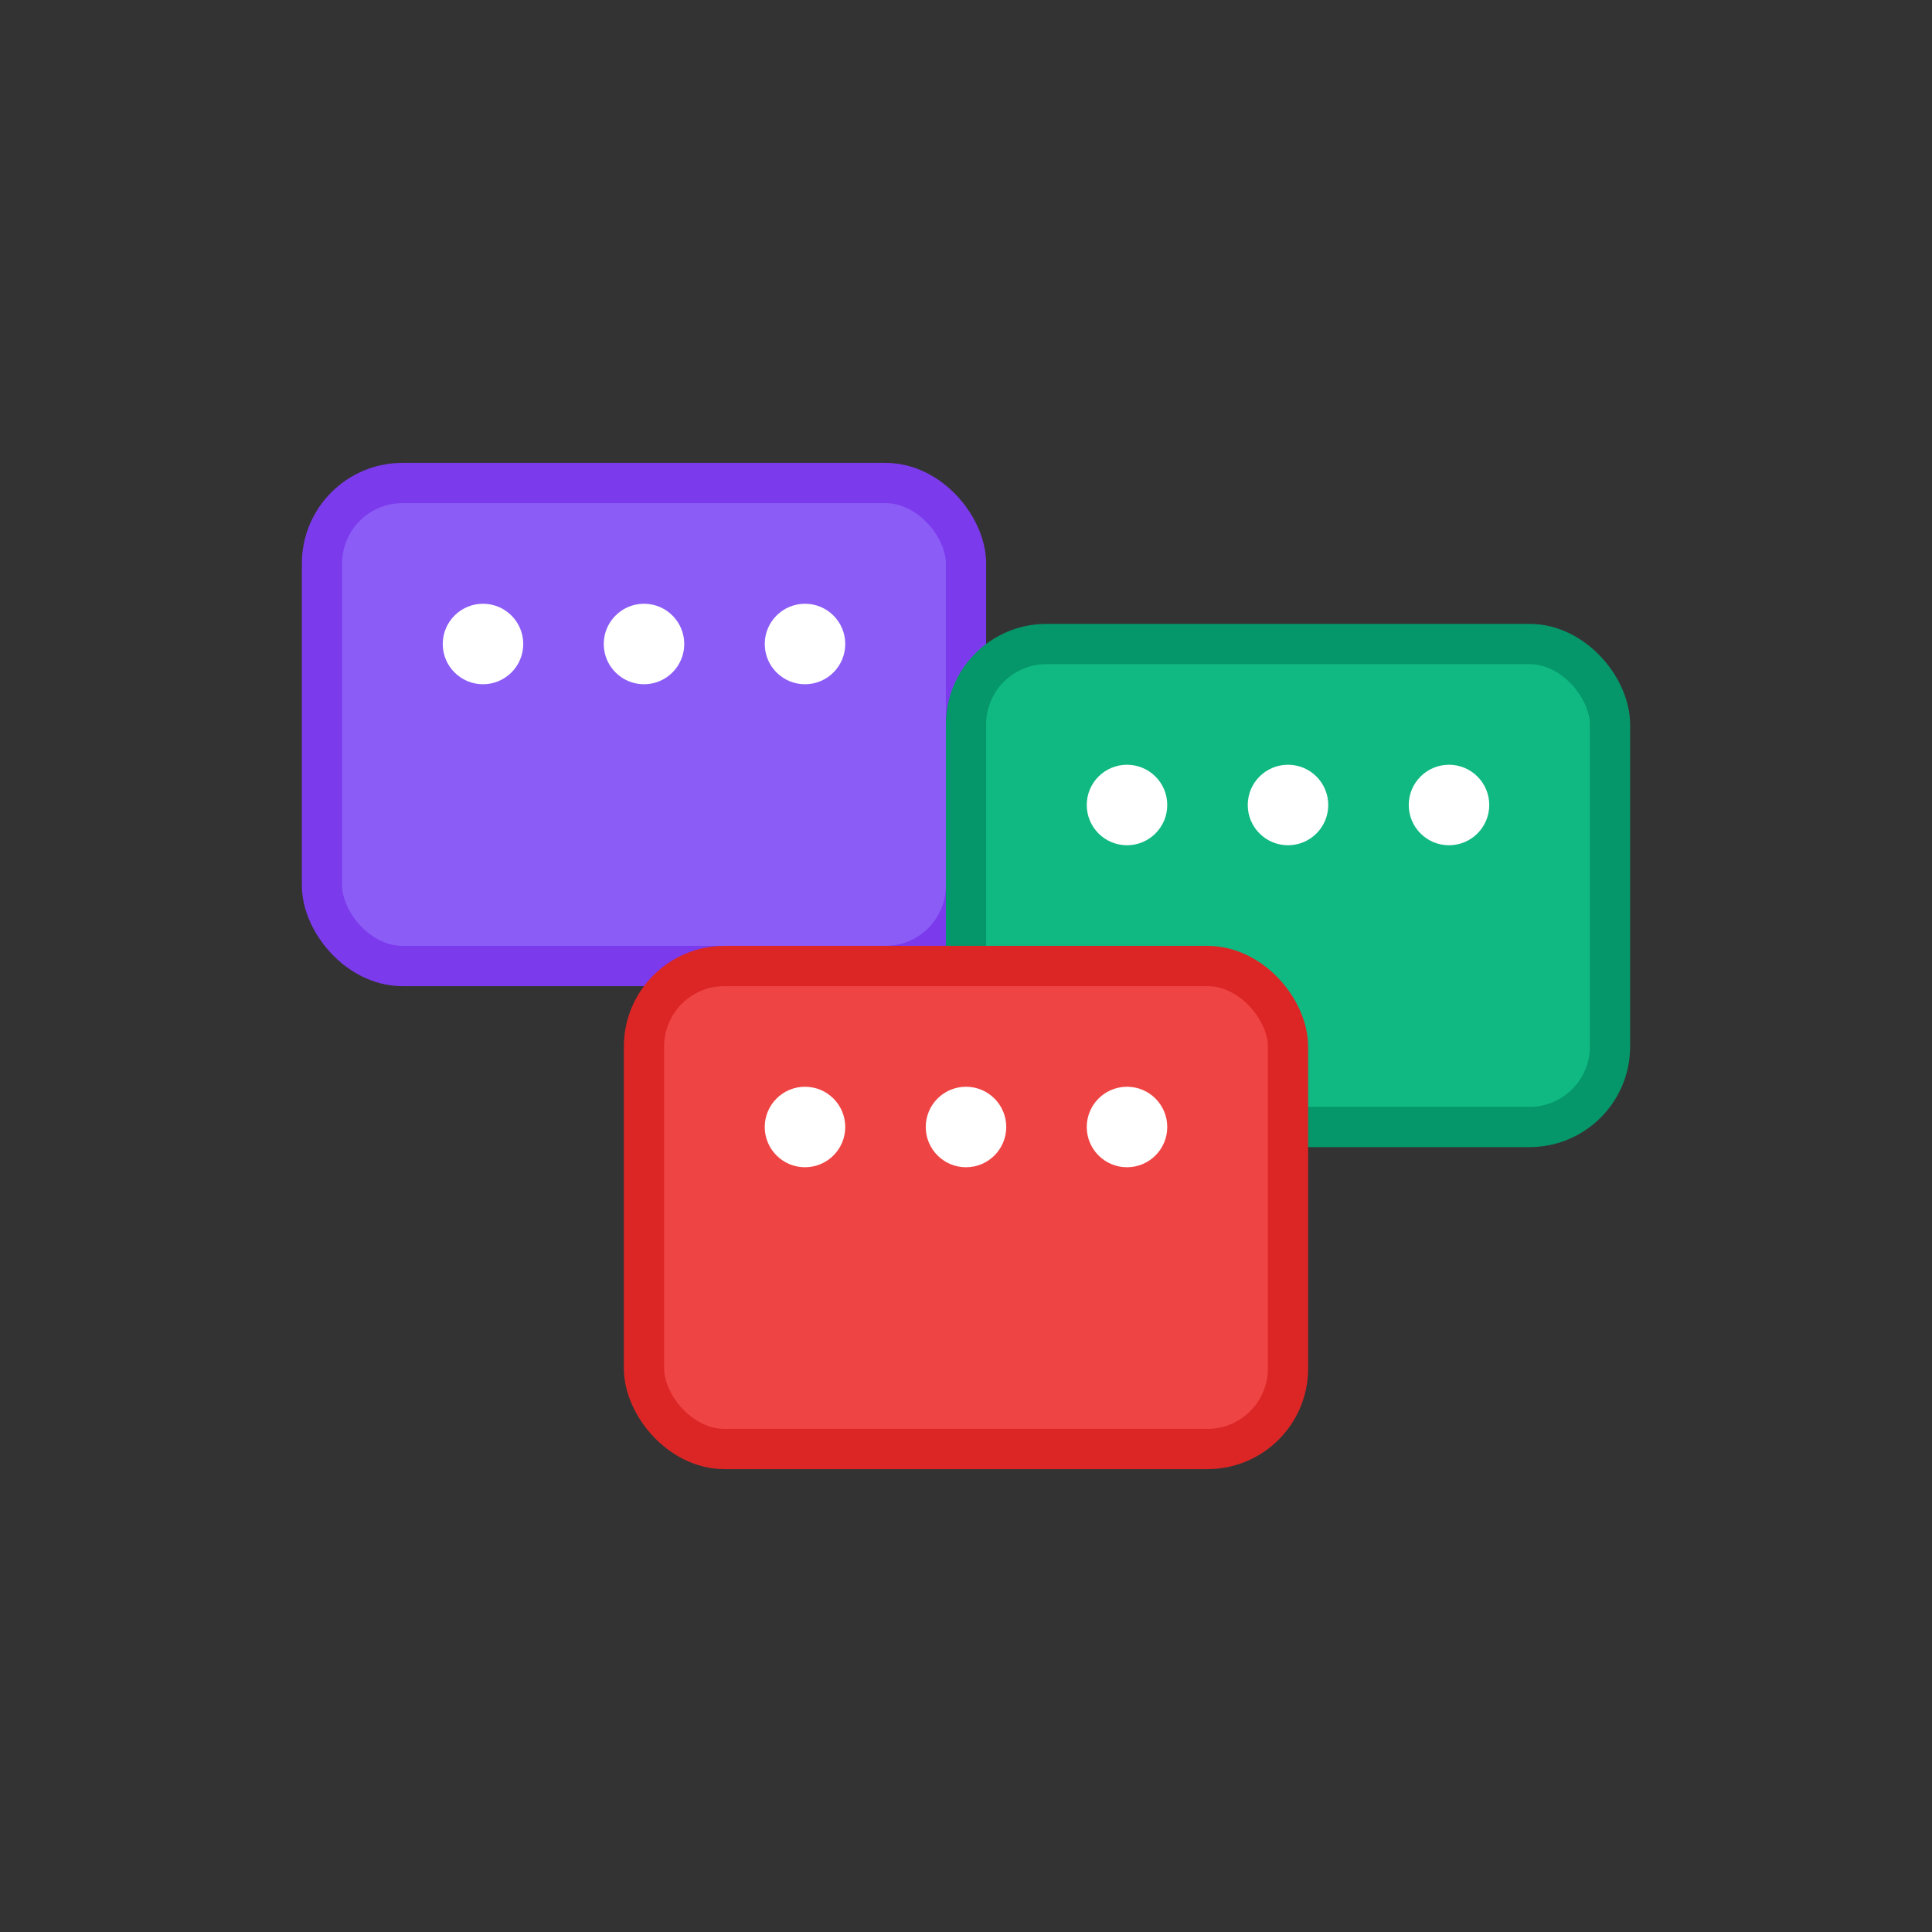 <svg width="96" height="96" viewBox="0 0 96 96" fill="none" xmlns="http://www.w3.org/2000/svg">
  <rect x="0" y="0" width="96" height="96" fill="#333333" stroke="none"/>
  <rect x="16" y="24" width="32" height="24" rx="4" fill="#8B5CF6" stroke="#7C3AED" stroke-width="2"/>
  <rect x="48" y="32" width="32" height="24" rx="4" fill="#10B981" stroke="#059669" stroke-width="2"/>
  <rect x="32" y="48" width="32" height="24" rx="4" fill="#EF4444" stroke="#DC2626" stroke-width="2"/>
  <circle cx="24" cy="32" r="2" fill="#FFFFFF"/>
  <circle cx="32" cy="32" r="2" fill="#FFFFFF"/>
  <circle cx="40" cy="32" r="2" fill="#FFFFFF"/>
  <circle cx="56" cy="40" r="2" fill="#FFFFFF"/>
  <circle cx="64" cy="40" r="2" fill="#FFFFFF"/>
  <circle cx="72" cy="40" r="2" fill="#FFFFFF"/>
  <circle cx="40" cy="56" r="2" fill="#FFFFFF"/>
  <circle cx="48" cy="56" r="2" fill="#FFFFFF"/>
  <circle cx="56" cy="56" r="2" fill="#FFFFFF"/>
</svg>
